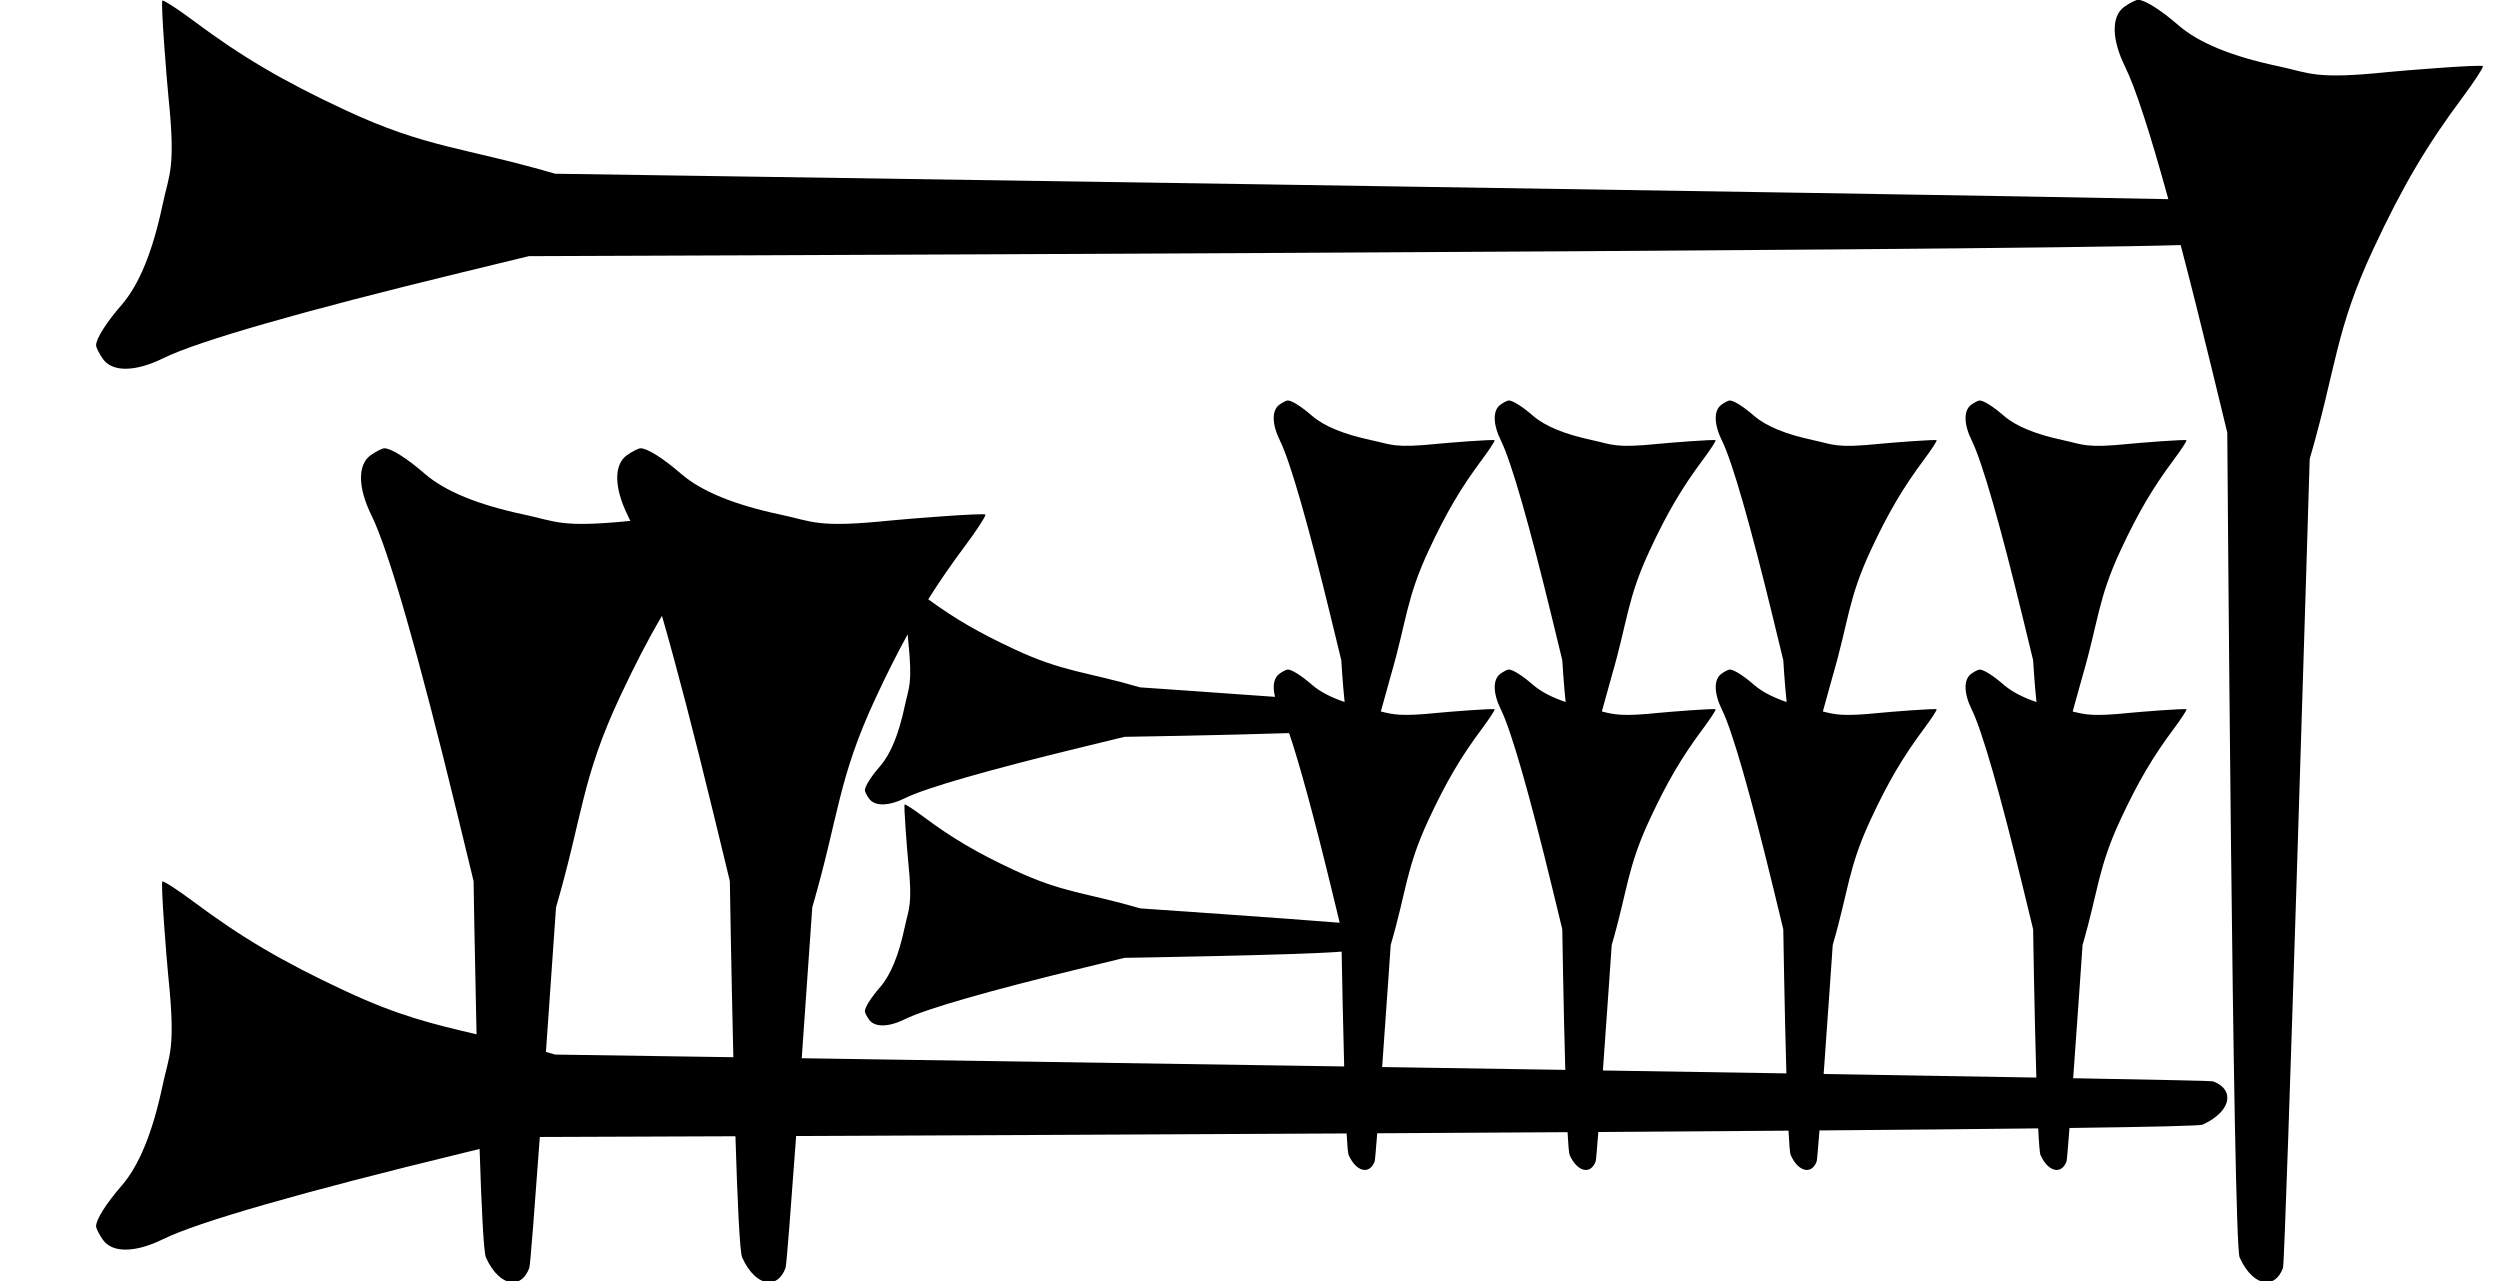 <?xml version="1.0" standalone="no"?>
<!DOCTYPE svg PUBLIC "-//W3C//DTD SVG 1.1//EN" "http://www.w3.org/Graphics/SVG/1.1/DTD/svg11.dtd" >
<svg xmlns="http://www.w3.org/2000/svg" xmlns:xlink="http://www.w3.org/1999/xlink" version="1.1" viewBox="0 0 1561 800">
   <path fill="currentColor"
d="M346.658 658.478c0 0 42.903 0.632 111.24 1.649c-1.347 -56.164 -2.185 -109.988 -2.185 -109.988l-10.027 -41.315c-12.323 -50.77 -23.22 -92.589 -32.357 -124.294c-8.917 15.125 -17.281 31.359 -26.447 51.003
c-23.83 51.072 -22.936 73.468 -39.704 131.02c0 0 -2.905 42.321 -6.298 90.268c1.887 0.533 3.812 1.085 5.778 1.658zM330.245 159.941l-41.315 10.027c-100.174 24.314 -165.504 43.079 -187.049 53.727
c-17.262 8.531 -31.664 8.739 -37.523 0.543c-2.377 -3.326 -4.358 -7.231 -4.358 -8.592c0 -4.199 6.26 -14.135 15.89 -25.22c10.948 -12.604 19.418 -33.258 25.573 -62.358c4.274 -20.209 8.369 -22.354 3.644 -68.36
c-0.911 -8.868 -4.977 -59.403 -3.649 -59.403c1.322 0 10.045 5.703 19.384 12.674c30.166 22.517 55.747 37.572 94.798 55.794c51.072 23.83 73.468 22.936 131.02 39.704c0 0 842.226 12.396 1007.25 15.878
c-11.477 -41.665 -20.64 -69.812 -26.95 -82.581c-8.531 -17.262 -8.739 -31.664 -0.543 -37.523c3.326 -2.377 7.231 -4.358 8.592 -4.358c4.199 0 14.135 6.26 25.22 15.89c12.604 10.948 33.258 19.418 62.358 25.573
c20.209 4.274 22.354 8.369 68.36 3.644c8.868 -0.911 59.403 -4.977 59.403 -3.649c0 1.322 -5.703 10.045 -12.674 19.384c-22.517 30.166 -37.572 55.747 -55.794 94.798c-23.83 51.072 -22.936 73.468 -39.704 131.02
c0 0 -15.175 501.07 -16.661 505.098c-2.301 6.233 -6.226 9.138 -10.57 9.002c-5.688 -0.178 -12.095 -5.564 -16.523 -15.51c-4.198 -9.43 -7.71 -515.003 -7.71 -515.003l-10.027 -41.315
c-6.812 -28.068 -13.19 -53.401 -19.075 -75.803c-122.914 3.84 -1031.37 6.921 -1031.37 6.921zM702.175 598.075l-24.79 6.016c-60.103 14.589 -99.302 25.848 -112.229 32.237c-10.357 5.118 -18.999 5.243 -22.514 0.325
c-1.427 -1.995 -2.615 -4.339 -2.615 -5.155c0 -2.52 3.756 -8.48 9.534 -15.132c6.568 -7.562 11.65 -19.954 15.344 -37.415c2.564 -12.125 5.021 -13.412 2.186 -41.016c-0.546 -5.321 -2.985 -35.643 -2.189 -35.643
c0.794 0 6.027 3.422 11.631 7.604c18.1 13.51 33.448 22.544 56.878 33.477c30.644 14.298 44.081 13.762 78.612 23.822c0 0 92.639 6.359 124.488 8.97l-5.039 -20.762c-10.937 -45.056 -20.001 -78.363 -26.546 -97.663
c-41.806 1.385 -102.751 2.334 -102.751 2.334l-24.79 6.016c-60.103 14.589 -99.302 25.848 -112.229 32.237c-10.357 5.118 -18.999 5.243 -22.514 0.325c-1.427 -1.995 -2.615 -4.339 -2.615 -5.155
c0 -2.52 3.756 -8.48 9.534 -15.132c6.568 -7.562 11.65 -19.954 15.344 -37.415c2.564 -12.125 5.021 -13.412 2.186 -41.016c-0.081 -0.791 -0.204 -2.133 -0.352 -3.847c-6.55 11.876 -12.977 24.699 -19.857 39.443
c-23.83 51.072 -22.936 73.468 -39.704 131.02c0 0 -3.066 44.668 -6.577 94.212c91.73 1.371 214.255 3.215 338.706 5.127c-0.725 -26.054 -1.284 -54.987 -1.581 -71.689c-26.278 2.173 -135.551 3.874 -135.551 3.874z
M712.022 429.196c0 0 45.852 3.147 84.131 5.923c-1.728 -6.651 -0.814 -11.906 2.756 -14.458c1.996 -1.426 4.339 -2.615 5.155 -2.615c2.52 0 8.48 3.756 15.132 9.534c4.815 4.183 11.589 7.762 20.382 10.765
c-1.251 -11.924 -2.09 -26.151 -2.09 -26.151l-6.017 -24.789c-14.589 -60.105 -25.848 -99.303 -32.236 -112.229c-5.119 -10.357 -5.244 -18.999 -0.326 -22.514c1.996 -1.426 4.339 -2.615 5.155 -2.615
c2.52 0 8.48 3.756 15.132 9.534c7.562 6.568 19.954 11.65 37.415 15.344c12.125 2.564 13.412 5.021 41.016 2.187c5.321 -0.547 35.643 -2.986 35.643 -2.19c0 0.794 -3.422 6.027 -7.604 11.631
c-13.51 18.1 -22.543 33.448 -33.477 56.879c-14.298 30.643 -13.761 44.08 -23.822 78.611c0 0 -3.335 12.104 -6.166 22.196c7.801 1.951 12.673 3.21 35.427 0.873c5.321 -0.547 35.643 -2.986 35.643 -2.19
c0 0.794 -3.422 6.027 -7.604 11.631c-13.51 18.1 -22.543 33.448 -33.477 56.879c-14.298 30.643 -13.761 44.08 -23.822 78.611c0 0 -2.732 39.815 -5.351 76.215c38.39 0.592 76.788 1.187 114.351 1.774
c-1.133 -39.986 -1.878 -87.837 -1.878 -87.837l-6.017 -24.789c-14.589 -60.105 -25.848 -99.303 -32.236 -112.229c-5.119 -10.357 -5.244 -18.999 -0.326 -22.514c1.996 -1.426 4.339 -2.615 5.155 -2.615
c2.52 0 8.48 3.756 15.132 9.534c4.815 4.183 11.589 7.762 20.382 10.765c-1.251 -11.924 -2.09 -26.151 -2.09 -26.151l-6.017 -24.789c-14.589 -60.105 -25.848 -99.303 -32.236 -112.229
c-5.119 -10.357 -5.244 -18.999 -0.326 -22.514c1.996 -1.426 4.339 -2.615 5.155 -2.615c2.52 0 8.48 3.756 15.132 9.534c7.562 6.568 19.954 11.65 37.415 15.344c12.125 2.564 13.412 5.021 41.016 2.187
c5.321 -0.547 35.643 -2.986 35.643 -2.19c0 0.794 -3.422 6.027 -7.604 11.631c-13.51 18.1 -22.543 33.448 -33.477 56.879c-14.298 30.643 -13.761 44.08 -23.822 78.611c0 0 -3.335 12.104 -6.166 22.196
c7.801 1.951 12.673 3.21 35.427 0.873c5.321 -0.547 35.643 -2.986 35.643 -2.19c0 0.794 -3.422 6.027 -7.604 11.631c-13.51 18.1 -22.543 33.448 -33.477 56.879c-14.298 30.643 -13.761 44.08 -23.822 78.611
c0 0 -2.842 41.397 -5.505 78.358c39.687 0.623 78.219 1.235 114.567 1.82c-1.168 -40.406 -1.94 -90.026 -1.94 -90.026l-6.017 -24.789c-14.589 -60.105 -25.848 -99.303 -32.236 -112.229
c-5.119 -10.357 -5.244 -18.999 -0.326 -22.514c1.996 -1.426 4.339 -2.615 5.155 -2.615c2.52 0 8.48 3.756 15.132 9.534c4.815 4.183 11.589 7.762 20.382 10.765c-1.251 -11.924 -2.09 -26.151 -2.09 -26.151
l-6.017 -24.789c-14.589 -60.105 -25.848 -99.303 -32.236 -112.229c-5.119 -10.357 -5.244 -18.999 -0.326 -22.514c1.996 -1.426 4.339 -2.615 5.155 -2.615c2.52 0 8.48 3.756 15.132 9.534
c7.562 6.568 19.954 11.65 37.415 15.344c12.125 2.564 13.412 5.021 41.016 2.187c5.321 -0.547 35.643 -2.986 35.643 -2.19c0 0.794 -3.422 6.027 -7.604 11.631c-13.51 18.1 -22.543 33.448 -33.477 56.879
c-14.298 30.643 -13.761 44.08 -23.822 78.611c0 0 -3.335 12.104 -6.166 22.196c7.801 1.951 12.673 3.21 35.427 0.873c5.321 -0.547 35.643 -2.986 35.643 -2.19c0 0.794 -3.422 6.027 -7.604 11.631
c-13.51 18.1 -22.543 33.448 -33.477 56.879c-14.298 30.643 -13.761 44.08 -23.822 78.611c0 0 -2.955 43.058 -5.664 80.556c50.062 0.812 95.302 1.565 132.803 2.22c-1.211 -40.844 -2.017 -92.623 -2.017 -92.623l-6.017 -24.789
c-14.589 -60.105 -25.848 -99.303 -32.236 -112.229c-5.119 -10.357 -5.244 -18.999 -0.326 -22.514c1.996 -1.426 4.339 -2.615 5.155 -2.615c2.52 0 8.48 3.756 15.132 9.534c4.815 4.183 11.589 7.762 20.382 10.765
c-1.251 -11.924 -2.09 -26.151 -2.09 -26.151l-6.017 -24.789c-14.589 -60.105 -25.848 -99.303 -32.236 -112.229c-5.119 -10.357 -5.244 -18.999 -0.326 -22.514c1.996 -1.426 4.339 -2.615 5.155 -2.615
c2.52 0 8.48 3.756 15.132 9.534c7.562 6.568 19.954 11.65 37.415 15.344c12.125 2.564 13.412 5.021 41.016 2.187c5.321 -0.547 35.643 -2.986 35.643 -2.19c0 0.794 -3.422 6.027 -7.604 11.631
c-13.51 18.1 -22.543 33.448 -33.477 56.879c-14.298 30.643 -13.761 44.08 -23.822 78.611c0 0 -3.335 12.104 -6.166 22.196c7.801 1.951 12.673 3.21 35.427 0.873c5.321 -0.547 35.643 -2.986 35.643 -2.19
c0 0.794 -3.422 6.027 -7.604 11.631c-13.51 18.1 -22.543 33.448 -33.477 56.879c-14.298 30.643 -13.761 44.08 -23.822 78.611c0 0 -3.096 45.1 -5.854 83.183c53.645 0.96 86.53 1.652 87.243 1.915
c6.233 2.301 9.138 6.226 9.002 10.57c-0.178 5.688 -5.564 12.095 -15.51 16.523c-1.597 0.711 -32.613 1.402 -83.041 2.06c-0.929 12.058 -1.622 20.226 -1.838 20.809c-1.38 3.74 -3.735 5.482 -6.342 5.401
c-3.412 -0.106 -7.257 -3.339 -9.913 -9.306c-0.501 -1.125 -0.985 -7.372 -1.44 -16.662c-37.977 0.448 -84.6 0.879 -136.585 1.289c-0.869 11.214 -1.514 18.72 -1.72 19.277
c-1.38 3.74 -3.735 5.482 -6.342 5.401c-3.412 -0.106 -7.257 -3.339 -9.913 -9.306c-0.475 -1.065 -0.935 -6.73 -1.368 -15.224c-37.5 0.285 -77.46 0.56 -118.733 0.821
c-0.83 10.675 -1.443 17.765 -1.644 18.307c-1.38 3.74 -3.735 5.482 -6.342 5.401c-3.412 -0.106 -7.257 -3.339 -9.913 -9.306c-0.457 -1.025 -0.899 -6.312 -1.319 -14.282
c-38.935 0.241 -78.861 0.472 -118.845 0.689c-0.799 10.223 -1.386 16.969 -1.581 17.497c-1.38 3.74 -3.735 5.482 -6.342 5.401c-3.412 -0.106 -7.257 -3.339 -9.913 -9.306
c-0.441 -0.991 -0.87 -5.963 -1.277 -13.489c-125.036 0.669 -249.16 1.216 -343.714 1.601c-3.168 43.621 -6.006 80.715 -6.606 82.343c-2.301 6.233 -6.226 9.138 -10.57 9.002
c-5.688 -0.178 -12.095 -5.564 -16.523 -15.51c-1.538 -3.455 -2.984 -35.924 -4.199 -75.683c-61.626 0.244 -105.892 0.402 -122.146 0.459c-3.149 43.355 -5.964 80.111 -6.562 81.731
c-2.301 6.233 -6.226 9.138 -10.57 9.002c-5.688 -0.178 -12.095 -5.564 -16.523 -15.51c-1.435 -3.222 -2.788 -31.67 -3.95 -67.732l-10.544 2.56c-100.174 24.314 -165.504 43.079 -187.049 53.727
c-17.262 8.531 -31.664 8.739 -37.523 0.543c-2.377 -3.326 -4.358 -7.231 -4.358 -8.592c0 -4.199 6.26 -14.135 15.89 -25.22c10.948 -12.604 19.418 -33.258 25.573 -62.358c4.274 -20.209 8.369 -22.354 3.644 -68.36
c-0.911 -8.868 -4.977 -59.403 -3.649 -59.403c1.322 0 10.045 5.703 19.384 12.674c30.166 22.517 55.747 37.572 94.798 55.794c33.677 15.714 54.885 20.677 81.926 27.042c-1.149 -50.656 -1.851 -95.677 -1.851 -95.677
l-10.027 -41.315c-24.314 -100.174 -43.079 -165.504 -53.727 -187.049c-8.531 -17.262 -8.739 -31.664 -0.543 -37.523c3.326 -2.377 7.231 -4.358 8.592 -4.358c4.199 0 14.135 6.26 25.22 15.89
c12.604 10.948 33.258 19.418 62.358 25.573c19.856 4.2 22.273 8.226 65.989 3.883c-0.558 -1.258 -1.097 -2.414 -1.616 -3.465c-8.531 -17.262 -8.739 -31.664 -0.543 -37.523c3.326 -2.377 7.231 -4.358 8.592 -4.358
c4.199 0 14.135 6.26 25.22 15.89c12.604 10.948 33.258 19.418 62.358 25.573c20.209 4.274 22.354 8.369 68.36 3.644c8.868 -0.911 59.403 -4.977 59.403 -3.649c0 1.322 -5.703 10.045 -12.674 19.384
c-8.569 11.481 -16.059 22.298 -23.053 33.446c16.797 12.27 31.702 20.888 53.787 31.193c30.644 14.298 44.081 13.762 78.612 23.822z" />
</svg>
